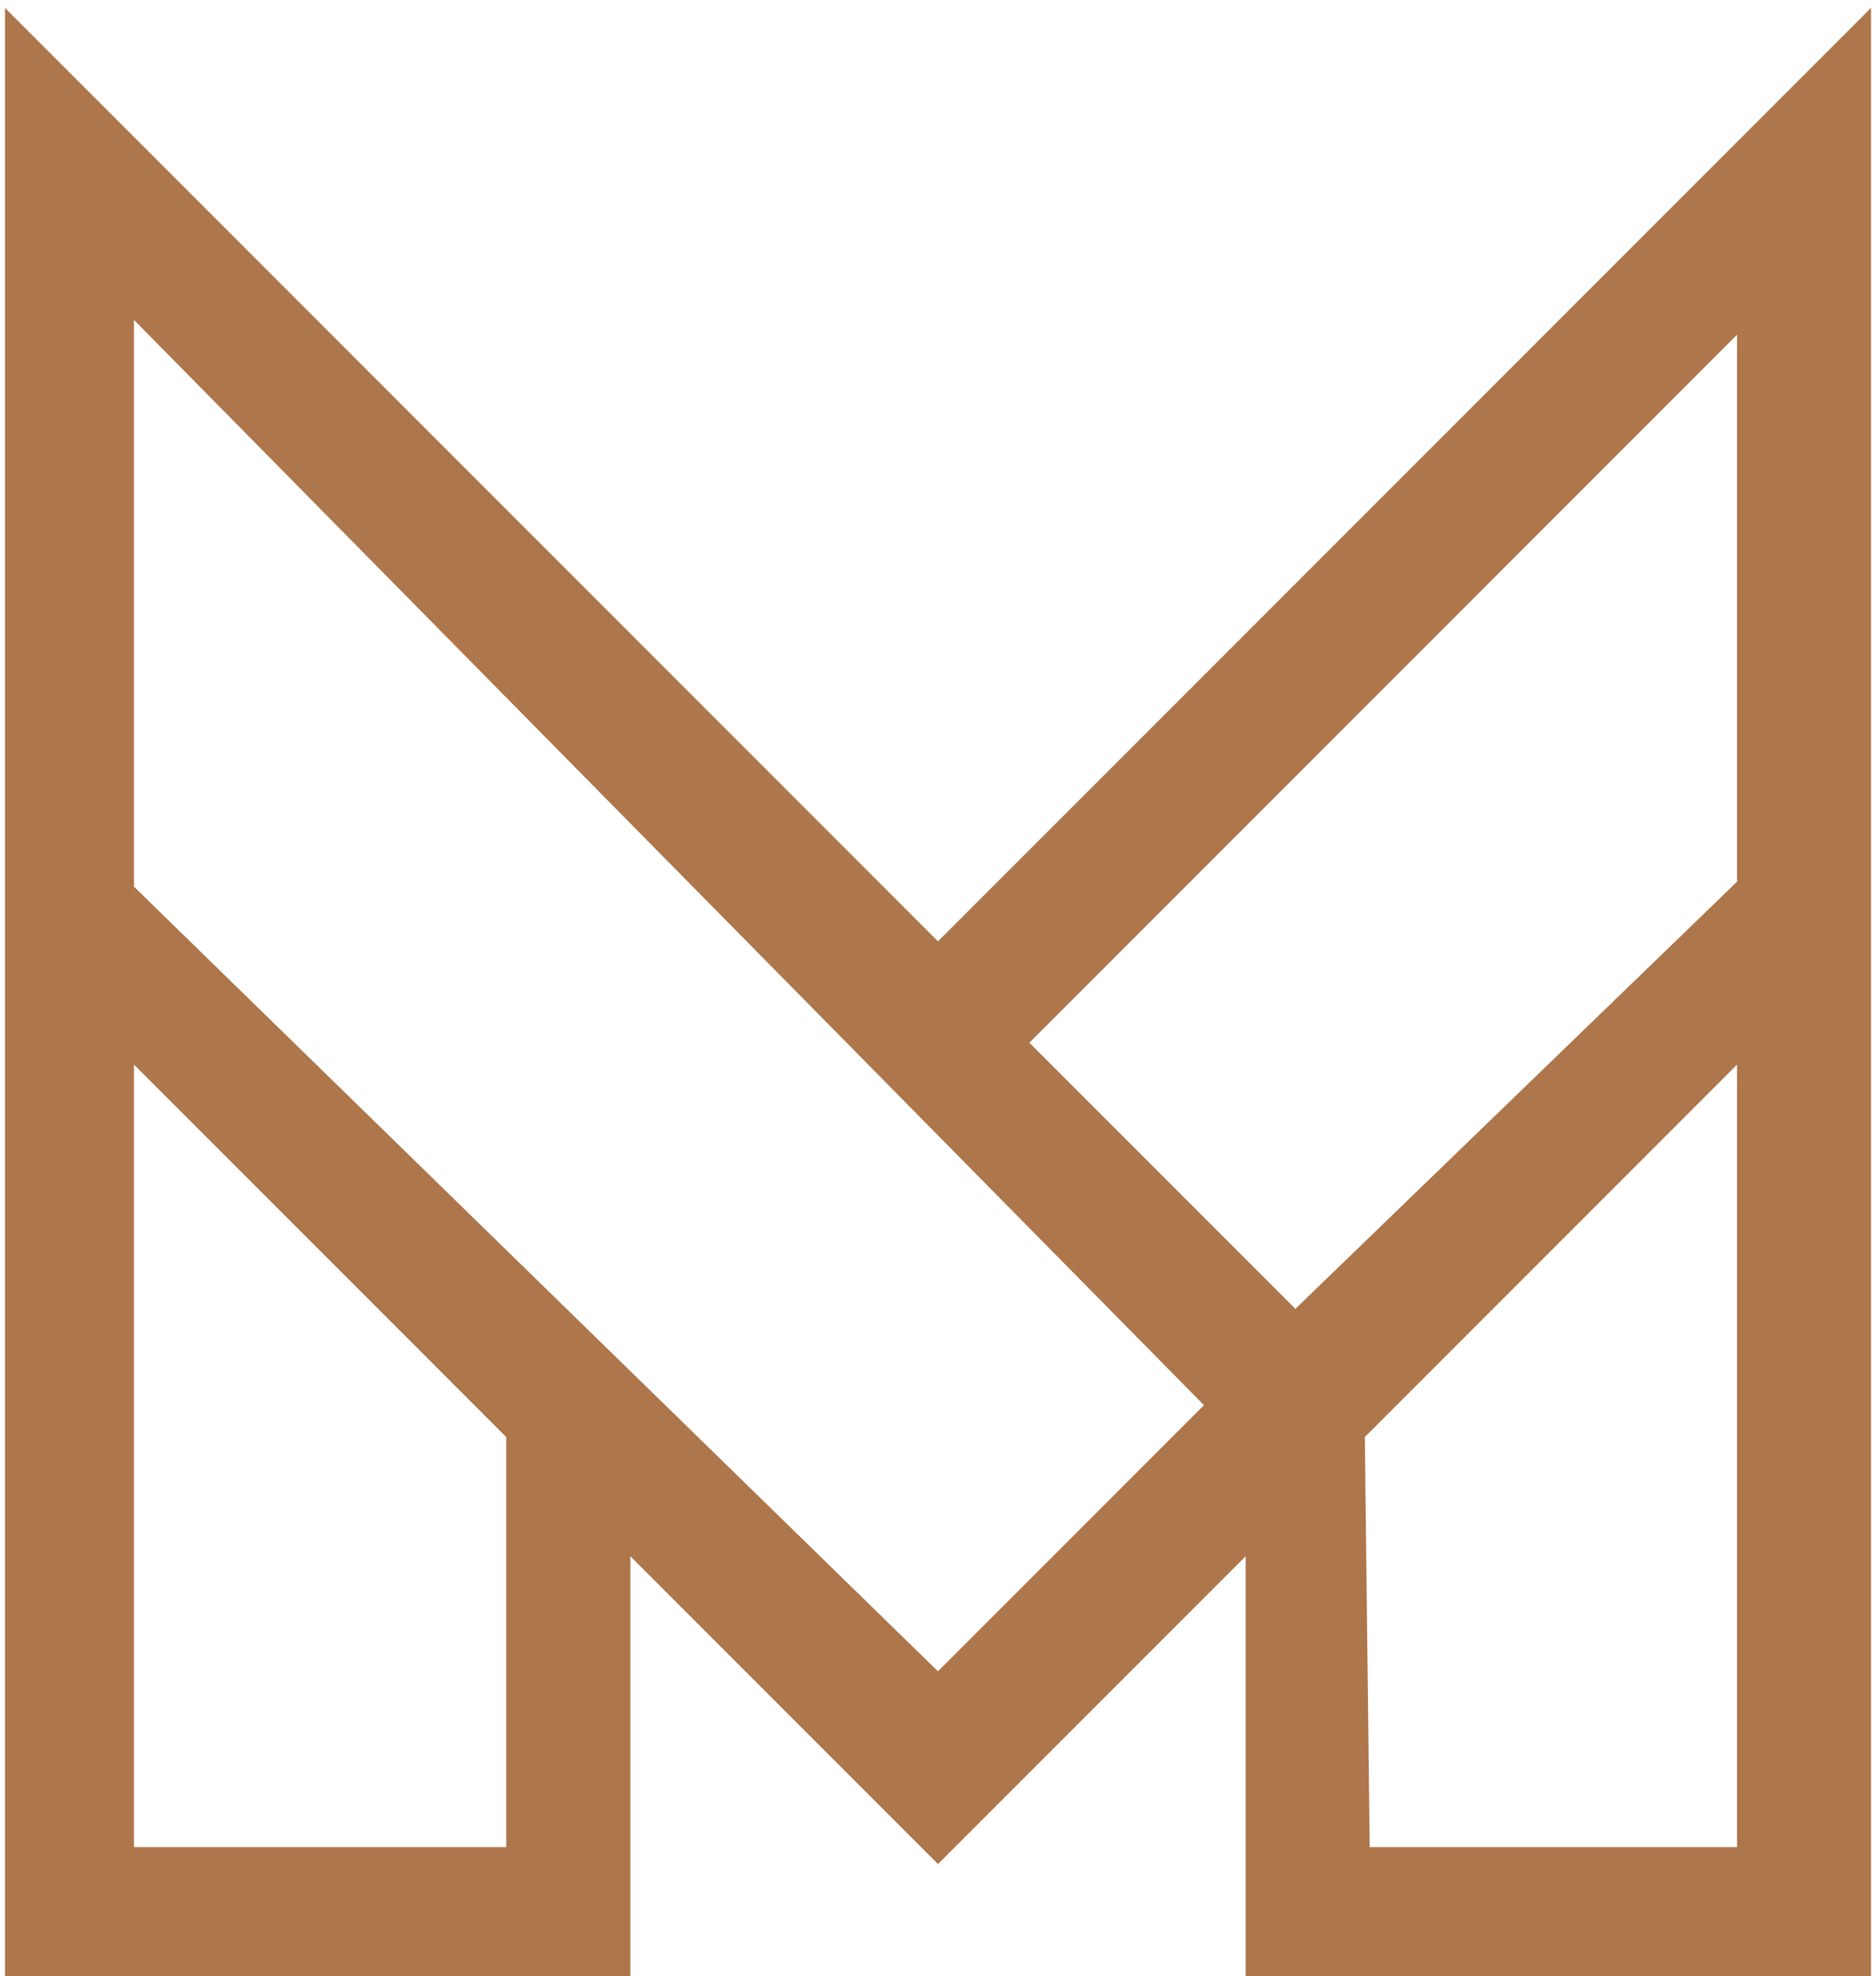 <svg width="189" height="199" viewBox="0 0 189 199" fill="none" xmlns="http://www.w3.org/2000/svg">
<path fill-rule="evenodd" clip-rule="evenodd" d="M1.5 198.5H63V158V157V155.5L94 186.5L94.5 187L126 155.5V198.5H187.5H188V3.5V2.5V2L94.5 95.5L1 2V198.5H1.5ZM51.5 186.5H13V106L51.5 144.5V186.5ZM122 141.5L94.5 169L13 89.5V31L122 141.5ZM175.5 186.5H137.5L137 144.5L175.5 106V108V186.5ZM175.5 32.5V89L130.5 132.5L103 105L175.5 32.5Z" fill="#AD764B" stroke="#AD764B"/>
</svg>
